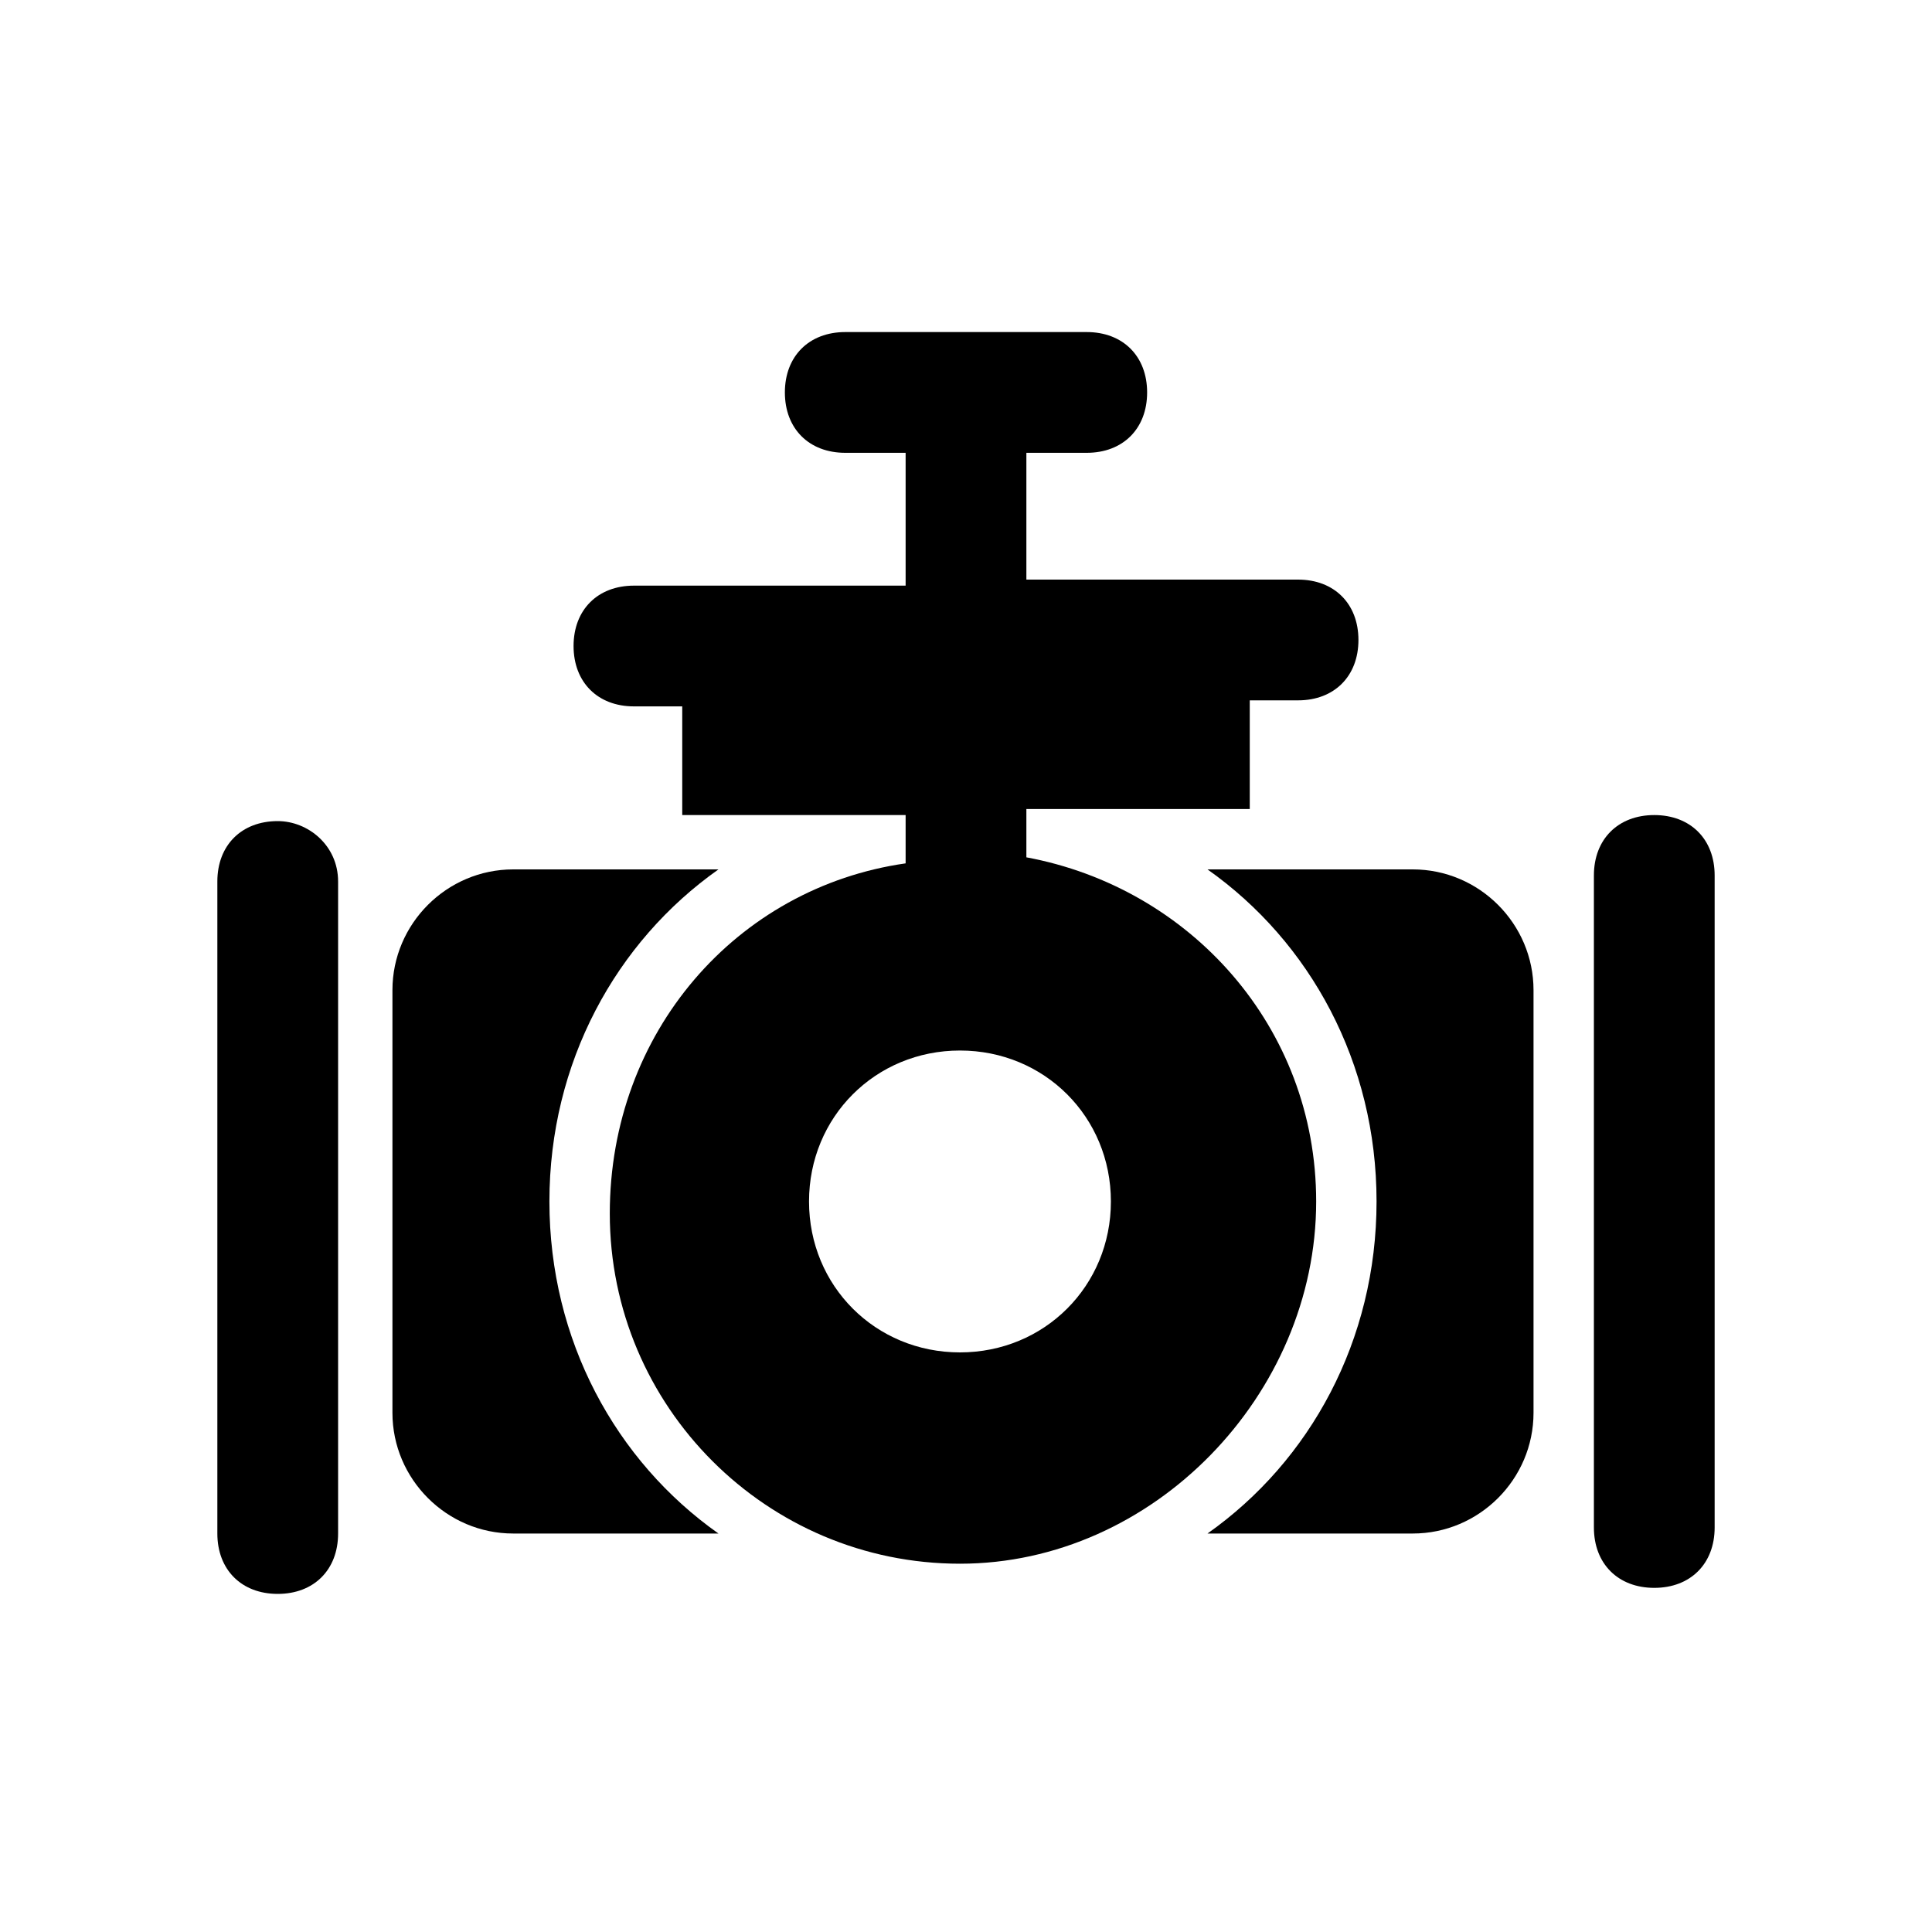 <?xml version="1.0" encoding="utf-8"?>
<!-- Generator: Adobe Illustrator 22.0.1, SVG Export Plug-In . SVG Version: 6.00 Build 0)  -->
<svg version="1.1" id="图层_1" xmlns="http://www.w3.org/2000/svg" xmlns:xlink="http://www.w3.org/1999/xlink" x="0px" y="0px"
	 width="32px" height="32px" viewBox="0 0 32 32" style="enable-background:new 0 0 32 32;" xml:space="preserve">
<g id="电动开关阀">
</g>
<g id="电动调节阀">
</g>
<g id="压差平衡阀">
</g>
<g id="电动三通阀">
</g>
<g id="水流开关">
</g>
<g id="压差旁通阀">
</g>
<g id="电磁阀">
</g>
<g id="截止阀">
</g>
<g id="闸阀">
</g>
<g id="球阀">
	<g>
		<path d="M4.6,13.6c-0.6,0-1,0.4-1,1v10.8c0,0.6,0.4,1,1,1s1-0.4,1-1V14.6C5.6,14,5.1,13.6,4.6,13.6z"/>
		<path d="M27.4,13.5c-0.6,0-1,0.4-1,1v10.8c0,0.6,0.4,1,1,1s1-0.4,1-1V14.5C28.4,13.9,28,13.5,27.4,13.5z"/>
		<path d="M9.1,19.9c0-2.3,1.1-4.3,2.8-5.5H8.5c-1.1,0-2,0.9-2,2v7c0,1.1,0.9,2,2,2h3.4C10.2,24.2,9.1,22.2,9.1,19.9z"/>
		<path d="M23.4,14.4H20c1.7,1.2,2.8,3.2,2.8,5.5s-1.1,4.3-2.8,5.5h3.4c1.1,0,2-0.9,2-2v-7C25.4,15.3,24.5,14.4,23.4,14.4z"/>
		<path d="M21.8,19.9c0-2.9-2.1-5.2-4.8-5.7v-0.8h3.7v-1.8h0.8c0.6,0,1-0.4,1-1s-0.4-1-1-1h-0.8H17V7.5h1c0.6,0,1-0.4,1-1
			s-0.4-1-1-1h-4c-0.6,0-1,0.4-1,1s0.4,1,1,1h1v2.2h-3.7h-0.8c-0.6,0-1,0.4-1,1s0.4,1,1,1h0.8v1.8H15v0.8c-2.8,0.4-4.9,2.8-4.9,5.8
			c0,3.2,2.6,5.8,5.8,5.8S21.8,23.1,21.8,19.9z M15.9,22.4c-1.4,0-2.5-1.1-2.5-2.5s1.1-2.5,2.5-2.5s2.5,1.1,2.5,2.5
			S17.3,22.4,15.9,22.4z"/>
	</g>
</g>
<g id="快开阀">
</g>
<g id="蝶阀">
</g>
<g id="旋塞阀">
</g>
<g id="止回阀">
</g>
<g id="浮球阀">
</g>
<g id="三通阀">
</g>
<g id="自动排气阀">
</g>
</svg>
